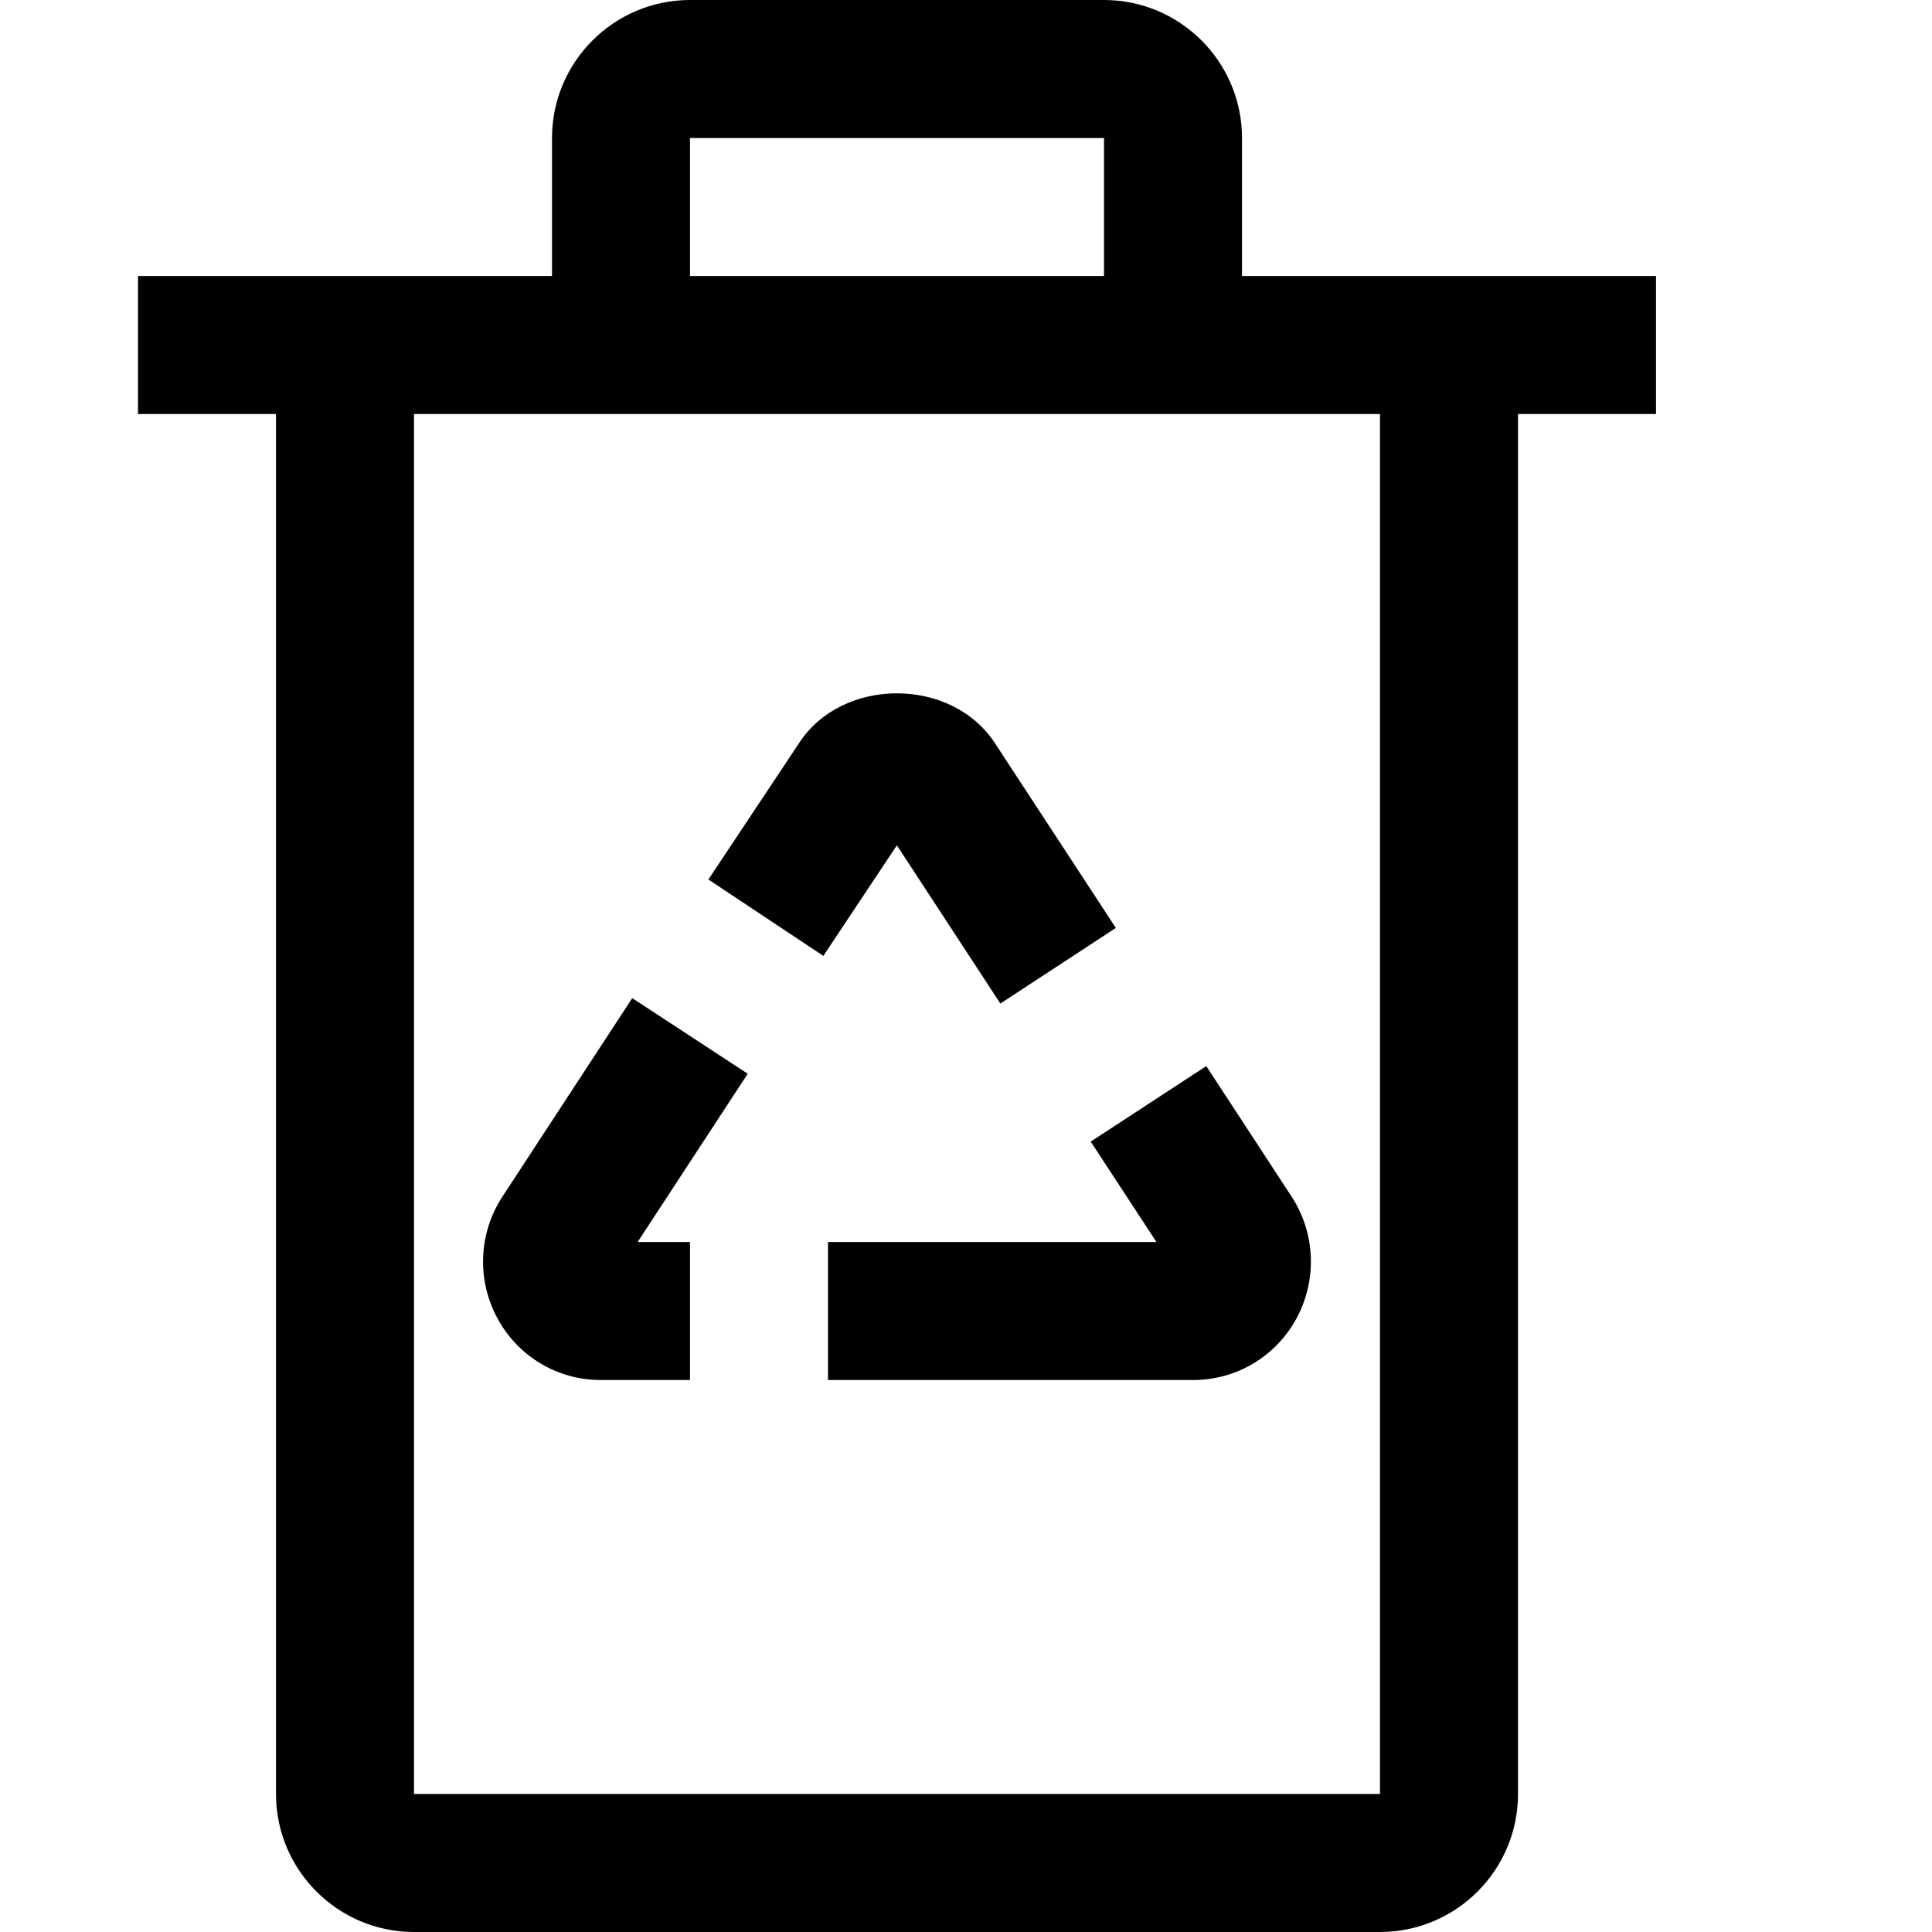 <svg xmlns="http://www.w3.org/2000/svg" viewBox="0 0 448 448"><path d="M288 64V32c0-17.64-14.344-32-32-32h-96c-17.64 0-32 14.36-32 32v32H32v32h32v320c0 17.656 14.36 32 32 32h224c17.656 0 32-14.344 32-32V96h32V64h-96zM160 32h96v32h-96V32zm160 384H96V96h224v320zm-43.25-96H192v-32h76.156l-15.234-23.28 26.797-17.517 19.78 30.266c5.53 8.466 5.97 19.28 1.154 28.216C295.874 314.53 286.72 320 276.75 320zM160 320h-20.766c-9.97 0-19.125-5.47-23.89-14.313-4.83-8.906-4.376-19.75 1.17-28.22l30.095-46.015 26.78 17.53L147.86 288H160v32zm71.97-87.297l-24-36.688-17.048 25.64-26.656-17.718 21.078-31.703c9.97-15.25 35.28-15.36 45.375.11l28.03 42.827-26.78 17.535zm-19.907-42.86l-.03.048.03-.044z"/></svg>